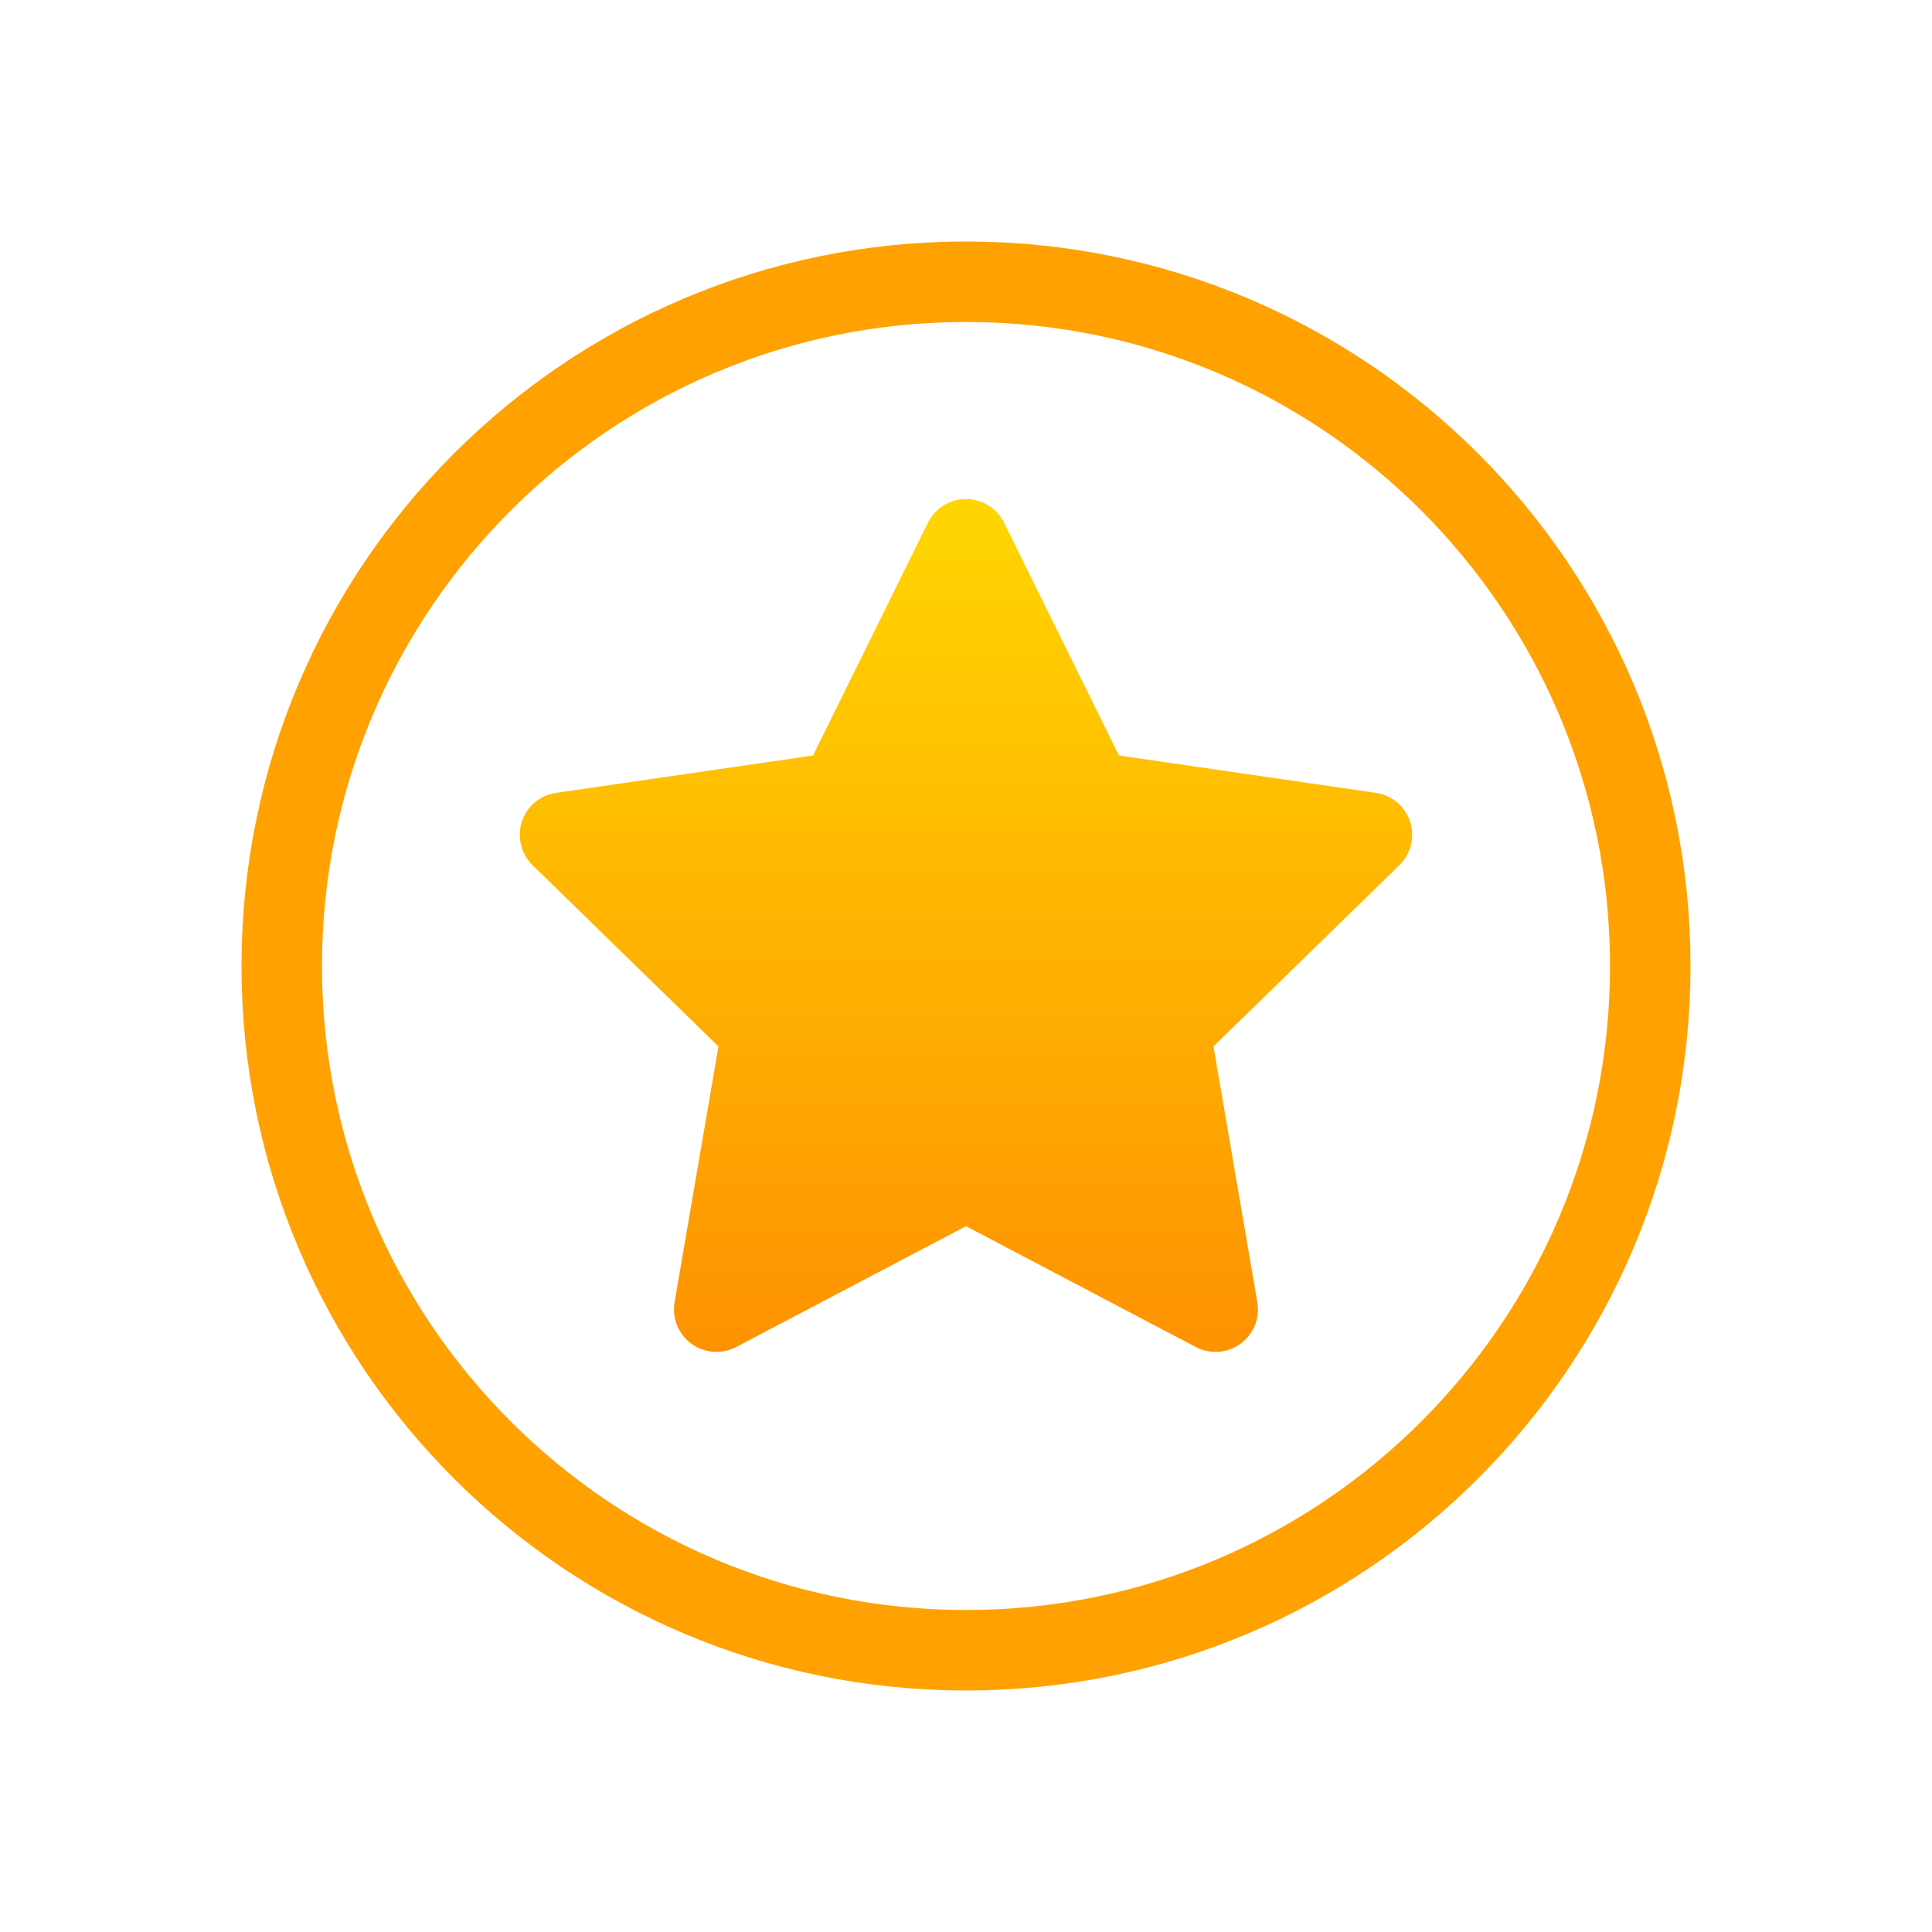 <svg width="24" height="24" viewBox="0 0 24 24" fill="none" xmlns="http://www.w3.org/2000/svg">
<path d="M20.5 12C20.5 16.694 16.694 20.5 12 20.5C7.306 20.5 3.5 16.694 3.5 12C3.5 7.306 7.306 3.5 12 3.5C16.694 3.5 20.5 7.306 20.5 12Z" stroke="#FFA201"/>
<path d="M17.517 10.207C17.454 10.017 17.29 9.877 17.091 9.849L13.9 9.385L12.473 6.493C12.384 6.313 12.2 6.199 12 6.199C11.799 6.199 11.616 6.313 11.527 6.493L10.1 9.385L6.909 9.849C6.71 9.877 6.545 10.017 6.483 10.207C6.421 10.398 6.473 10.608 6.616 10.748L8.925 12.999L8.38 16.177C8.346 16.375 8.428 16.575 8.59 16.693C8.753 16.811 8.968 16.826 9.145 16.733L12 15.232L14.854 16.733C15.033 16.827 15.248 16.81 15.409 16.693C15.572 16.575 15.653 16.375 15.619 16.177L15.074 12.999L17.383 10.748C17.527 10.608 17.579 10.398 17.517 10.207Z" fill="url(#paint0_linear_6401_14244)"/>
<defs>
<linearGradient id="paint0_linear_6401_14244" x1="12" y1="16.794" x2="12" y2="6.199" gradientUnits="userSpaceOnUse">
<stop stop-color="#FE9201"/>
<stop offset="1" stop-color="#FFD601"/>
</linearGradient>
</defs>
</svg>
